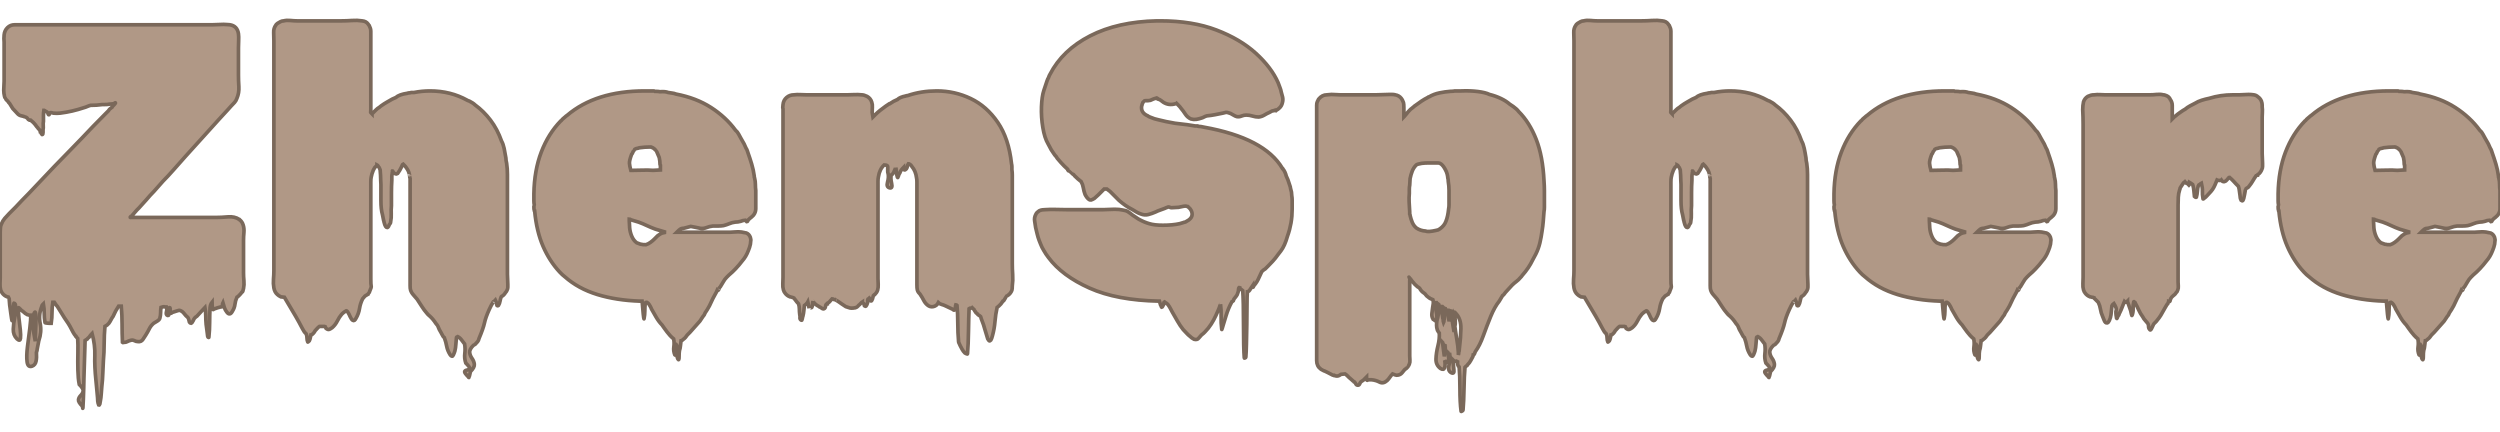 <svg width="2229" height="385" viewBox="0 0 642.26 100.473" xmlns="http://www.w3.org/2000/svg"><g id="svgGroup" stroke-linecap="round" fill-rule="evenodd" font-size="9pt" stroke="#7a685a" stroke-width="0.25mm" fill="#b09886" style="stroke:#7a685a;stroke-width:0.25mm;fill:#b09886"><path d="M 62.56 56.533 L 62.56 64.833 Q 62.56 65.833 62.66 66.883 Q 62.76 67.933 62.56 68.933 Q 62.46 69.133 62.46 69.283 Q 62.46 69.433 62.36 69.633 Q 62.26 69.633 62.26 69.683 L 62.26 69.733 L 62.06 69.933 Q 61.96 70.133 61.46 70.633 L 61.26 70.833 Q 61.06 71.033 60.86 71.133 Q 60.46 72.033 60.36 72.933 Q 60.26 73.833 59.76 74.633 Q 59.06 76.033 58.26 74.933 Q 57.86 74.433 57.66 73.833 Q 57.46 73.233 57.26 72.533 Q 57.16 72.733 57.16 73.033 Q 57.16 73.333 57.06 73.533 Q 57.06 73.633 56.66 73.633 Q 56.26 73.733 55.91 73.833 Q 55.56 73.933 55.06 74.133 Q 54.76 74.433 54.66 74.233 Q 54.56 73.733 54.51 73.283 Q 54.46 72.833 54.46 72.433 Q 54.06 72.933 53.96 73.833 Q 53.86 75.733 53.86 77.633 Q 53.86 79.533 53.66 81.433 Q 53.66 81.533 53.51 81.433 Q 53.36 81.333 53.36 81.233 L 53.16 79.633 Q 53.06 78.833 52.96 78.133 Q 52.86 77.033 52.86 75.933 Q 52.86 74.833 52.66 73.733 Q 52.26 74.133 51.66 74.833 Q 51.06 75.533 50.56 76.033 Q 50.46 76.133 50.26 76.233 L 49.96 76.533 Q 49.86 76.633 49.61 77.183 Q 49.36 77.733 49.06 77.833 Q 48.86 77.833 48.66 77.533 Q 48.56 77.233 48.51 76.933 Q 48.46 76.633 48.26 76.333 Q 47.76 75.933 47.31 75.333 Q 46.86 74.733 46.26 74.533 Q 46.06 74.433 45.51 74.633 Q 44.96 74.833 44.26 75.033 Q 43.96 75.333 43.86 75.233 Q 43.66 74.933 43.71 74.283 Q 43.76 73.633 43.46 73.833 Q 43.06 74.133 43.31 75.033 Q 43.56 75.933 43.06 75.833 Q 42.56 75.633 42.76 74.883 Q 42.96 74.133 42.76 73.633 L 42.46 73.633 Q 42.16 73.533 41.91 73.583 Q 41.66 73.633 41.36 73.733 Q 41.26 74.433 41.26 75.133 Q 41.26 75.833 41.06 76.533 Q 40.96 76.933 40.36 77.283 Q 39.76 77.633 39.46 77.833 Q 38.76 78.433 38.36 79.233 Q 37.96 80.033 37.46 80.833 Q 37.16 81.333 36.71 81.983 Q 36.26 82.633 35.46 82.533 Q 34.96 82.533 34.51 82.283 Q 34.06 82.033 33.46 82.233 Q 33.06 82.333 32.71 82.533 Q 32.36 82.733 31.86 82.733 Q 31.76 82.733 31.66 82.783 Q 31.56 82.833 31.46 82.733 Q 31.36 80.433 31.36 78.033 Q 31.36 75.633 31.16 73.433 L 30.46 73.433 Q 30.06 74.033 29.71 74.683 Q 29.36 75.333 29.06 76.033 Q 28.76 76.433 28.51 76.933 Q 28.26 77.433 27.96 77.833 Q 27.56 78.333 26.96 78.633 Q 26.76 80.833 26.76 83.033 Q 26.76 85.233 26.56 87.433 Q 26.46 89.033 26.41 90.683 Q 26.36 92.333 26.16 94.033 Q 26.06 95.033 26.01 95.983 Q 25.96 96.933 25.76 97.933 Q 25.76 98.133 25.66 98.533 Q 25.56 98.933 25.36 98.833 Q 25.16 98.333 25.11 97.833 Q 25.06 97.333 25.06 96.933 L 24.86 94.733 Q 24.76 93.633 24.66 92.633 Q 24.26 88.833 24.36 86.133 Q 24.46 83.433 23.66 80.433 Q 23.46 80.633 23.26 80.883 Q 23.06 81.133 22.86 81.433 Q 22.76 81.533 22.66 81.583 Q 22.56 81.633 22.46 81.833 L 21.86 82.233 Q 21.76 84.433 21.71 87.083 Q 21.66 89.733 21.56 92.033 Q 21.56 92.933 21.51 94.433 Q 21.46 95.933 21.41 97.383 Q 21.36 98.833 21.31 99.433 Q 21.26 100.033 21.16 99.133 Q 20.06 98.033 20.16 97.433 Q 20.26 96.833 20.76 96.333 Q 21.26 95.833 21.36 95.233 Q 21.46 94.633 20.36 93.533 Q 20.06 92.033 20.01 89.833 Q 19.96 87.633 20.01 85.433 Q 20.06 83.233 19.96 81.733 Q 19.66 81.433 19.56 81.233 Q 19.46 81.233 19.46 81.183 L 19.46 81.133 Q 19.06 80.633 18.81 80.183 Q 18.56 79.733 18.36 79.333 Q 17.96 78.533 17.51 77.833 Q 17.06 77.133 16.56 76.433 L 14.76 73.533 Q 14.56 73.333 14.36 73.033 L 13.96 72.433 L 13.56 72.433 Q 13.36 73.733 13.36 75.083 Q 13.36 76.433 13.16 77.833 L 12.76 77.833 Q 12.66 77.833 12.11 77.783 Q 11.56 77.733 11.56 77.633 Q 11.36 76.433 11.36 75.233 Q 11.36 74.033 11.16 72.833 L 10.91 73.083 Q 10.76 73.233 10.76 73.433 Q 9.86 75.633 10.31 77.833 Q 10.76 80.033 9.96 82.333 Q 9.86 82.833 9.76 83.383 Q 9.66 83.933 9.56 84.433 Q 9.56 84.733 9.36 85.333 Q 9.46 86.633 9.26 87.583 Q 9.06 88.533 8.26 88.833 Q 7.16 89.233 6.96 87.733 Q 6.76 86.233 7.06 83.833 Q 7.36 81.433 7.66 79.133 Q 7.96 76.833 7.86 75.733 L 7.46 75.733 Q 7.36 75.733 7.31 75.683 Q 7.26 75.633 7.06 75.633 Q 6.46 75.333 5.96 74.833 Q 5.36 74.433 5.16 74.133 Q 4.76 73.733 4.76 73.833 Q 4.66 74.833 4.86 76.433 Q 5.06 78.033 5.21 79.483 Q 5.36 80.933 5.26 81.733 Q 5.16 82.533 4.36 81.833 Q 3.36 80.833 3.41 79.333 Q 3.46 77.833 3.81 76.183 Q 4.16 74.533 3.96 73.033 Q 3.96 72.933 3.76 72.733 Q 3.56 72.533 3.56 72.733 Q 3.36 73.733 3.46 74.833 Q 3.56 75.933 3.16 77.033 Q 3.06 77.433 2.96 76.533 Q 2.86 75.633 2.76 75.133 Q 2.76 74.933 2.61 74.033 Q 2.46 73.133 2.41 72.183 Q 2.36 71.233 2.26 71.133 Q 2.16 71.133 2.11 71.083 Q 2.06 71.033 1.86 71.033 Q 1.06 70.733 0.56 70.033 Q 0.36 69.833 0.16 69.233 Q -0.04 68.433 0.01 67.583 Q 0.06 66.733 0.06 66.033 L 0.06 54.333 Q 0.06 53.833 0.11 53.283 Q 0.16 52.733 0.36 52.333 Q 0.66 51.533 1.21 50.883 Q 1.76 50.233 2.36 49.633 L 4.01 47.983 Q 4.86 47.133 5.66 46.233 Q 7.16 44.733 9.41 42.333 Q 11.66 39.933 13.96 37.533 Q 16.26 35.133 17.76 33.633 L 20.96 30.333 Q 22.46 28.733 23.91 27.233 Q 25.36 25.733 26.96 24.133 L 27.86 23.233 Q 27.96 23.033 28.06 22.933 L 28.26 22.733 L 28.76 22.333 Q 28.76 22.233 29.26 21.733 Q 29.16 21.833 29.36 21.633 Q 29.56 21.433 29.66 21.233 Q 29.76 21.033 29.16 21.433 Q 28.86 21.433 28.61 21.483 Q 28.36 21.533 28.06 21.533 Q 27.66 21.633 26.76 21.633 L 26.26 21.633 Q 25.56 21.733 24.81 21.783 Q 24.06 21.833 23.26 21.833 Q 22.86 21.933 22.41 22.133 Q 21.96 22.333 21.56 22.433 Q 20.06 22.933 18.56 23.283 Q 17.06 23.633 15.46 23.833 Q 14.56 23.933 13.66 23.833 Q 13.56 23.833 13.31 23.733 Q 13.06 23.633 12.86 23.733 Q 12.76 23.833 12.71 24.083 Q 12.66 24.333 12.46 24.233 Q 12.36 24.133 12.31 23.883 Q 12.26 23.633 12.06 23.533 L 11.66 23.333 L 11.56 23.233 L 11.36 23.133 L 11.26 23.133 Q 11.16 23.833 11.16 24.533 L 11.16 25.933 Q 11.06 26.433 11.11 27.033 Q 11.16 27.633 11.06 28.133 L 11.06 28.783 Q 11.06 29.333 10.86 29.333 Q 10.86 29.433 10.76 29.283 L 10.66 29.133 Q 10.56 29.033 10.56 28.933 Q 10.56 28.833 10.46 28.733 L 10.46 28.683 Q 10.46 28.633 10.36 28.633 Q 10.26 28.133 9.86 27.833 Q 9.76 27.633 9.46 27.333 Q 9.26 27.033 9.01 26.733 Q 8.76 26.433 8.56 26.233 L 7.86 25.633 L 7.56 25.633 Q 7.16 25.433 7.11 25.283 Q 7.06 25.133 6.76 24.933 Q 6.66 24.933 6.61 24.883 Q 6.56 24.833 6.46 24.833 Q 6.06 24.633 5.51 24.533 Q 4.96 24.433 4.56 24.033 Q 4.26 23.733 3.96 23.383 Q 3.66 23.033 3.26 22.633 Q 3.06 22.333 2.86 21.983 Q 2.66 21.633 2.46 21.333 L 2.26 21.133 Q 2.16 20.933 2.06 20.833 L 1.86 20.633 L 1.56 20.333 Q 1.46 20.233 1.46 20.183 Q 1.46 20.133 1.36 20.033 Q 1.36 19.933 1.26 19.833 Q 1.26 19.733 1.21 19.683 Q 1.16 19.633 1.16 19.533 Q 1.06 19.133 1.01 18.733 Q 0.96 18.333 0.96 17.933 Q 0.96 17.333 1.01 16.733 Q 1.06 16.133 1.06 15.633 L 1.06 5.633 Q 0.96 4.633 1.06 3.733 Q 1.16 2.633 1.91 1.883 Q 2.66 1.133 3.76 1.133 L 54.56 1.133 Q 55.26 1.133 56.01 1.083 Q 56.76 1.033 57.46 1.033 Q 57.86 1.033 58.41 1.083 Q 58.96 1.133 59.06 1.133 Q 60.96 1.433 61.26 3.433 Q 61.36 4.233 61.31 5.183 Q 61.26 6.133 61.26 7.033 L 61.26 14.133 Q 61.26 15.433 61.36 17.033 Q 61.46 18.633 60.86 20.033 Q 60.66 20.633 60.26 21.083 Q 59.86 21.533 59.36 22.033 L 58.46 23.033 L 56.16 25.533 Q 55.96 25.733 55.71 26.033 Q 55.46 26.333 55.26 26.533 L 47.66 34.933 Q 46.06 36.733 44.56 38.433 Q 43.06 40.133 41.86 41.333 L 39.56 43.933 Q 39.06 44.433 38.56 44.983 Q 38.06 45.533 37.56 46.133 L 35.66 48.233 L 35.16 48.733 L 33.76 50.333 Q 33.56 50.333 33.46 50.533 Q 33.36 50.733 33.86 50.633 L 55.46 50.633 Q 56.86 50.633 58.56 50.483 Q 60.26 50.333 61.46 51.133 L 61.51 51.133 Q 61.56 51.133 61.56 51.233 Q 61.86 51.433 62.06 51.733 Q 62.26 51.933 62.46 52.533 Q 62.76 53.433 62.66 54.533 Q 62.56 55.633 62.56 56.533 Z M 329.06 59.233 L 328.36 60.133 Q 327.66 61.133 326.96 61.883 Q 326.26 62.633 325.76 63.133 L 325.06 63.833 Q 324.86 63.933 324.61 64.133 Q 324.36 64.333 324.16 64.533 Q 323.96 64.933 323.81 65.283 Q 323.66 65.633 323.46 66.033 Q 322.96 67.233 322.16 68.133 Q 322.06 68.233 322.01 68.433 Q 321.96 68.633 321.86 68.533 Q 321.76 68.433 321.76 68.233 L 321.16 69.133 Q 321.06 69.333 320.86 69.533 L 320.81 69.583 Q 320.76 69.633 320.66 69.633 Q 320.56 69.633 320.56 69.683 Q 320.56 69.733 320.46 69.733 Q 320.36 70.833 320.36 73.133 Q 320.36 75.433 320.31 78.133 Q 320.26 80.833 320.21 83.133 Q 320.16 85.433 320.06 86.533 Q 320.06 86.633 319.86 86.733 Q 319.66 86.833 319.66 86.733 Q 319.56 85.633 319.51 83.233 Q 319.46 80.833 319.46 78.083 Q 319.46 75.333 319.41 72.983 Q 319.36 70.633 319.26 69.433 Q 319.06 69.233 318.86 69.133 L 318.66 68.933 L 318.61 68.883 Q 318.56 68.833 318.56 68.733 Q 318.46 68.733 318.46 68.683 Q 318.46 68.633 318.36 68.633 L 318.26 68.733 Q 318.16 69.033 318.16 69.333 Q 318.16 69.633 317.96 70.133 Q 317.86 70.533 317.61 70.833 Q 317.36 71.133 317.06 71.533 Q 317.06 71.633 316.86 72.033 Q 316.66 72.233 316.56 72.233 Q 316.46 72.233 316.46 72.283 L 316.46 72.333 Q 315.56 73.933 314.96 75.933 L 314.26 78.233 Q 314.16 78.533 314.01 79.083 Q 313.86 79.633 313.86 79.333 Q 313.66 77.733 313.71 76.133 Q 313.76 74.533 313.56 72.933 Q 313.56 73.033 313.51 73.033 Q 313.46 73.033 313.46 73.133 Q 313.26 73.833 312.96 74.483 Q 312.66 75.133 312.36 75.833 Q 311.86 76.933 311.16 78.033 Q 310.46 79.133 309.56 80.033 L 309.21 80.383 Q 308.96 80.633 308.66 80.833 Q 308.26 81.233 307.91 81.683 Q 307.56 82.133 306.76 81.933 Q 306.16 81.633 305.66 81.133 Q 305.26 80.833 304.81 80.333 Q 304.36 79.833 303.96 79.433 Q 303.16 78.433 302.51 77.283 Q 301.86 76.133 301.16 74.933 Q 300.96 74.533 300.66 73.983 Q 300.36 73.433 300.06 73.033 L 299.76 72.733 Q 299.76 72.633 299.56 72.633 L 299.16 72.333 Q 298.96 72.433 298.96 72.783 Q 298.96 73.133 298.76 73.333 Q 298.56 73.733 298.46 73.733 Q 298.36 73.633 298.31 73.433 Q 298.26 73.233 298.16 73.133 L 297.86 72.133 L 297.76 72.133 Q 286.96 71.933 279.91 68.783 Q 272.86 65.633 269.36 60.933 Q 268.66 60.033 268.16 59.133 Q 267.66 58.333 267.36 57.533 L 266.96 56.533 Q 266.66 55.733 266.46 54.883 Q 266.26 54.033 266.06 53.233 Q 265.96 52.433 265.81 51.583 Q 265.66 50.733 266.06 49.933 Q 266.06 49.833 266.11 49.783 L 266.16 49.733 Q 266.36 49.333 266.96 48.933 Q 267.36 48.733 267.76 48.683 Q 268.16 48.633 268.46 48.633 Q 269.86 48.533 271.26 48.583 Q 272.66 48.633 273.96 48.633 L 283.46 48.633 Q 283.96 48.633 284.81 48.583 Q 285.66 48.533 286.36 48.533 Q 286.96 48.533 287.51 48.583 Q 288.06 48.633 288.46 48.733 Q 289.26 48.833 289.81 49.183 Q 290.36 49.533 290.96 50.033 L 292.46 51.033 Q 293.16 51.433 293.86 51.733 Q 294.56 52.033 295.26 52.233 Q 296.56 52.633 298.76 52.633 Q 299.96 52.633 301.06 52.533 Q 302.16 52.433 303.06 52.233 L 304.06 51.933 Q 304.26 51.833 304.41 51.833 Q 304.56 51.833 304.66 51.733 Q 306.26 50.933 306.26 49.833 L 306.26 49.733 Q 306.26 49.133 305.76 48.433 L 305.16 47.833 L 305.06 47.833 Q 304.66 47.633 303.96 47.783 Q 303.26 47.933 302.76 48.033 Q 302.36 48.033 301.91 48.083 Q 301.46 48.133 300.96 48.133 Q 300.76 48.133 300.56 48.033 Q 300.36 47.933 300.16 47.933 Q 299.86 48.033 299.61 48.133 Q 299.36 48.233 299.16 48.333 Q 298.66 48.533 298.06 48.733 Q 297.46 48.933 296.86 49.233 Q 295.96 49.633 295.01 49.883 Q 294.06 50.133 293.06 49.733 Q 292.46 49.533 291.96 49.233 L 290.96 48.633 Q 289.96 48.133 289.11 47.533 Q 288.26 46.933 287.46 46.233 L 285.16 43.933 L 284.36 43.333 L 283.66 43.333 L 283.41 43.583 L 283.06 43.933 L 282.16 44.833 Q 281.66 45.333 281.16 45.733 Q 280.96 45.833 280.61 46.033 Q 280.26 46.233 279.96 46.133 Q 279.56 45.933 279.26 45.533 Q 278.96 45.133 278.76 44.733 Q 278.46 43.933 278.31 43.033 Q 278.16 42.133 277.76 41.433 Q 277.36 41.133 276.91 40.733 Q 276.46 40.333 276.06 39.933 Q 275.96 39.833 275.91 39.733 Q 275.86 39.633 275.66 39.533 Q 274.96 38.833 274.91 38.833 Q 274.86 38.833 274.46 38.633 Q 274.26 38.433 274.26 38.233 Q 273.36 37.433 272.56 36.533 Q 272.26 36.133 271.91 35.783 Q 271.56 35.433 271.36 35.033 Q 270.96 34.633 270.66 34.133 Q 270.36 33.633 270.06 33.233 Q 269.86 32.833 269.66 32.483 Q 269.46 32.133 269.26 31.733 Q 268.36 30.233 267.91 27.533 Q 267.46 24.833 267.56 22.183 Q 267.66 19.533 268.16 18.033 L 268.56 16.833 L 268.96 15.633 Q 269.16 15.033 269.36 14.733 Q 269.56 14.133 269.76 13.833 Q 272.96 7.633 280.06 3.983 Q 287.16 0.333 297.26 0.133 L 298.06 0.133 Q 306.36 0.133 312.51 2.483 Q 318.66 4.833 322.66 8.483 Q 326.66 12.133 328.36 16.033 Q 328.56 16.633 328.81 17.233 Q 329.06 17.833 329.16 18.433 Q 329.36 19.033 329.51 19.733 Q 329.66 20.433 329.46 21.133 Q 329.26 22.033 328.66 22.533 Q 328.26 22.933 327.96 23.033 L 327.76 23.233 Q 327.66 23.233 327.56 23.133 Q 327.46 23.233 327.36 23.183 Q 327.26 23.133 327.06 23.233 Q 326.86 23.233 326.61 23.383 Q 326.36 23.533 326.16 23.633 Q 325.46 23.933 324.81 24.333 Q 324.16 24.733 323.36 24.833 Q 322.56 24.833 321.76 24.583 Q 320.96 24.333 320.16 24.333 Q 319.56 24.333 318.96 24.583 Q 318.36 24.833 317.76 24.733 Q 317.36 24.633 316.96 24.383 Q 316.56 24.134 316.161 23.934 L 315.56 23.733 Q 315.26 23.633 314.96 23.633 L 314.16 23.833 L 312.16 24.233 Q 311.16 24.433 310.06 24.533 Q 309.66 24.633 309.31 24.833 Q 308.96 25.033 308.56 25.133 Q 307.96 25.333 307.31 25.433 Q 306.66 25.533 305.96 25.333 Q 305.06 24.933 304.51 24.083 Q 303.96 23.233 303.36 22.533 Q 303.16 22.233 302.86 21.933 L 302.26 21.333 Q 302.16 21.433 301.96 21.433 Q 300.26 21.933 298.86 21.033 Q 298.56 20.833 298.26 20.583 Q 297.96 20.333 297.56 20.233 Q 297.56 20.133 297.16 19.933 Q 296.76 20.033 296.36 20.183 Q 295.96 20.333 295.56 20.533 Q 295.46 20.533 295.31 20.583 Q 295.16 20.633 294.96 20.633 L 294.36 20.633 Q 293.96 20.633 293.91 20.733 Q 293.86 20.833 293.66 21.033 Q 293.66 21.133 293.61 21.133 Q 293.56 21.133 293.56 21.233 Q 293.36 21.633 293.36 21.833 Q 293.26 22.033 293.26 22.433 Q 293.26 23.833 294.86 24.533 Q 295.06 24.733 295.66 24.933 Q 296.56 25.333 297.56 25.533 Q 299.46 26.033 301.86 26.433 L 304.36 26.733 Q 304.56 26.733 304.81 26.783 Q 305.06 26.833 305.16 26.833 L 307.06 27.133 L 307.66 27.133 Q 307.76 27.233 307.86 27.233 Q 308.16 27.233 308.51 27.283 Q 308.86 27.333 309.26 27.433 Q 324.86 30.233 329.46 38.033 Q 329.56 38.033 329.56 38.083 L 329.56 38.133 Q 330.16 38.833 330.46 40.033 Q 330.56 40.233 330.66 40.483 Q 330.76 40.733 330.86 40.933 L 331.46 42.733 Q 331.46 42.833 331.51 42.983 Q 331.56 43.133 331.56 43.233 Q 331.86 44.133 331.86 45.033 Q 331.96 45.633 331.96 46.183 L 331.96 47.233 L 331.96 48.533 Q 331.96 52.133 330.76 55.433 Q 330.06 57.933 329.06 59.233 Z M 130.36 42.433 L 130.36 65.233 Q 130.36 65.833 130.41 66.483 Q 130.46 67.133 130.46 67.833 L 130.46 68.583 Q 130.46 68.933 130.26 69.333 Q 130.26 69.433 130.21 69.483 L 130.16 69.533 Q 130.06 69.733 129.86 69.933 Q 129.46 70.633 128.86 70.933 L 128.76 71.033 Q 128.56 71.533 128.46 72.133 Q 128.36 72.733 128.06 73.233 Q 127.86 73.433 127.66 73.233 Q 127.56 72.933 127.51 72.583 Q 127.46 72.233 127.26 71.833 Q 127.16 71.933 127.06 72.083 Q 126.96 72.233 126.86 72.233 Q 126.76 72.233 126.66 72.383 Q 126.56 72.533 126.66 72.433 Q 126.16 73.233 125.66 74.333 Q 124.76 76.333 124.46 77.733 Q 124.16 79.133 123.06 81.733 Q 122.96 82.233 122.71 82.533 Q 122.46 82.833 122.06 83.233 L 122.01 83.283 Q 121.96 83.333 121.86 83.333 L 121.81 83.383 Q 121.76 83.433 121.66 83.433 Q 120.56 84.533 120.66 85.333 Q 120.76 86.133 121.26 86.833 Q 121.76 87.533 121.86 88.333 Q 121.96 89.133 120.86 90.233 Q 120.76 90.633 120.61 91.333 Q 120.46 92.033 120.36 91.633 Q 119.26 90.533 119.36 90.233 Q 119.46 89.933 120.01 89.833 Q 120.56 89.733 120.66 89.433 Q 120.76 89.133 119.66 88.033 Q 119.26 86.833 119.41 85.583 Q 119.56 84.333 119.36 83.133 Q 118.96 82.633 118.56 82.083 Q 118.16 81.533 117.56 81.233 Q 117.26 81.333 117.26 81.533 Q 117.16 82.333 117.11 83.233 Q 117.06 84.133 116.86 84.933 Q 116.76 85.333 116.46 85.983 Q 116.16 86.633 115.66 85.933 Q 114.96 84.833 114.76 83.733 Q 114.56 82.633 114.16 81.533 Q 113.86 81.333 113.66 80.883 Q 113.46 80.433 113.26 80.133 L 112.86 79.433 Q 112.46 78.433 112.36 78.333 Q 112.26 78.233 111.96 77.833 Q 111.26 76.733 110.36 75.933 Q 109.96 75.633 109.66 75.233 Q 108.96 74.433 108.36 73.483 Q 107.76 72.533 107.16 71.633 Q 106.76 71.133 106.21 70.533 Q 105.66 69.933 105.46 69.233 Q 105.36 68.933 105.36 68.133 L 105.36 40.633 Q 105.26 40.433 105.26 40.033 Q 105.26 40.133 105.21 39.783 Q 105.16 39.433 105.16 39.533 Q 105.06 39.033 104.86 38.633 Q 104.66 38.233 104.36 37.833 Q 104.26 37.633 103.86 37.233 L 103.56 36.933 Q 103.36 37.033 103.16 37.633 Q 102.96 38.033 102.71 38.483 Q 102.46 38.933 102.16 39.333 Q 101.86 39.533 101.66 39.433 Q 101.46 39.333 101.16 39.233 Q 100.76 38.433 100.81 38.733 Q 100.86 39.033 100.76 39.133 L 100.76 39.333 Q 100.66 39.733 100.66 40.133 L 100.66 41.033 Q 100.56 42.633 100.56 44.283 L 100.56 47.633 Q 100.46 48.633 100.51 49.683 Q 100.56 50.733 100.36 51.733 Q 100.36 52.133 100.06 52.433 Q 99.96 52.533 99.91 52.733 Q 99.86 52.933 99.66 53.133 L 99.61 53.183 Q 99.56 53.233 99.46 53.233 Q 99.26 53.233 99.06 52.933 Q 98.86 52.633 98.66 51.833 Q 98.66 51.633 98.56 51.433 L 98.26 49.933 Q 97.86 48.533 97.86 46.333 L 97.86 42.133 Q 97.86 41.933 97.81 41.183 Q 97.76 40.433 97.76 39.733 Q 97.76 39.433 97.71 39.083 Q 97.66 38.733 97.66 38.433 Q 97.56 38.233 97.51 38.033 Q 97.46 37.833 97.26 37.633 Q 97.16 37.533 97.11 37.383 Q 97.06 37.233 96.86 37.133 Q 96.86 37.233 96.76 37.383 Q 96.66 37.533 96.66 37.433 L 96.26 37.833 Q 95.86 38.433 95.56 39.433 Q 95.46 39.833 95.36 40.283 Q 95.26 40.733 95.26 41.533 L 95.26 66.433 Q 95.26 67.933 95.36 68.233 Q 95.46 68.533 94.96 69.633 Q 94.96 69.833 94.76 70.033 Q 94.56 70.233 94.56 70.333 Q 94.36 70.433 94.16 70.583 Q 93.96 70.733 93.76 70.833 Q 93.56 71.033 93.46 71.183 Q 93.36 71.333 93.16 71.533 Q 92.56 72.733 92.36 74.033 Q 92.16 75.333 91.46 76.533 Q 91.06 77.333 90.66 77.083 Q 90.26 76.833 89.96 76.133 Q 89.66 75.433 89.46 75.133 Q 89.26 74.733 89.06 74.633 Q 88.96 74.533 88.76 74.733 Q 88.56 74.833 88.36 74.983 Q 88.16 75.133 87.96 75.333 L 87.76 75.533 Q 87.16 76.233 86.66 77.233 Q 86.16 78.233 85.36 78.933 Q 84.96 79.233 84.61 79.383 Q 84.26 79.533 83.76 79.133 L 83.56 78.733 Q 83.46 78.733 83.46 78.683 Q 83.46 78.633 83.36 78.633 L 82.06 78.633 Q 81.76 78.833 81.51 79.133 Q 81.26 79.433 80.96 79.733 Q 80.76 80.133 80.56 80.333 L 80.26 80.633 Q 80.06 80.833 79.86 80.833 Q 79.76 81.233 79.71 81.583 Q 79.66 81.933 79.46 82.333 Q 79.06 82.733 79.06 82.633 Q 78.86 82.133 78.86 81.583 Q 78.86 81.033 78.66 80.533 L 78.36 80.233 Q 78.16 80.033 78.01 79.733 Q 77.86 79.433 77.66 79.133 Q 77.26 78.333 76.81 77.533 Q 76.36 76.733 75.96 76.033 Q 74.56 73.733 73.06 71.133 L 72.16 71.033 Q 71.56 70.733 71.26 70.433 Q 70.56 69.833 70.36 68.733 Q 70.16 67.633 70.26 66.483 Q 70.36 65.333 70.36 64.333 L 70.36 5.233 Q 70.36 4.233 70.31 3.133 Q 70.26 2.033 70.86 1.233 Q 70.96 1.033 71.11 0.933 Q 71.26 0.833 71.36 0.733 Q 71.66 0.533 72.06 0.333 Q 72.46 0.133 72.86 0.133 Q 73.66 -0.067 74.61 0.033 Q 75.56 0.133 76.26 0.133 L 87.76 0.133 Q 89.06 0.133 90.41 0.033 Q 91.76 -0.067 93.06 0.133 Q 94.06 0.233 94.56 0.933 Q 94.66 1.133 94.86 1.333 Q 95.06 1.733 95.16 2.083 Q 95.26 2.433 95.26 2.833 L 95.26 22.733 Q 95.26 23.433 95.21 23.533 Q 95.16 23.633 95.56 24.033 L 95.56 23.933 Q 95.66 23.933 95.66 23.883 Q 95.66 23.833 95.76 23.833 L 96.16 23.433 L 96.56 23.033 Q 96.76 22.833 97.01 22.633 Q 97.26 22.433 97.46 22.333 Q 97.66 22.133 97.76 22.083 Q 97.86 22.033 97.96 21.933 Q 98.66 21.433 99.36 21.033 L 100.76 20.233 Q 100.96 20.133 101.21 20.033 Q 101.46 19.933 101.66 19.833 Q 102.56 19.033 104.66 18.733 Q 104.86 18.633 105.11 18.633 Q 105.36 18.633 105.66 18.533 L 106.36 18.533 Q 107.36 18.333 108.41 18.233 Q 109.46 18.133 110.46 18.133 Q 115.76 18.133 120.06 20.533 Q 120.16 20.533 120.56 20.733 Q 121.56 21.233 122.06 21.733 Q 124.26 23.333 126.01 25.633 Q 127.76 27.933 128.86 31.033 Q 129.26 31.733 129.51 32.883 Q 129.76 34.033 129.96 35.333 Q 129.96 35.633 130.01 35.983 Q 130.06 36.333 130.16 36.733 Q 130.36 38.133 130.36 39.583 L 130.36 42.433 Z M 464.36 42.433 L 464.36 65.233 Q 464.36 65.833 464.41 66.483 Q 464.46 67.133 464.46 67.833 L 464.46 68.583 Q 464.46 68.933 464.26 69.333 Q 464.26 69.433 464.21 69.483 L 464.16 69.533 Q 464.06 69.733 463.86 69.933 Q 463.46 70.633 462.86 70.933 L 462.76 71.033 Q 462.56 71.533 462.46 72.133 Q 462.36 72.733 462.06 73.233 Q 461.86 73.433 461.66 73.233 Q 461.56 72.933 461.51 72.583 Q 461.46 72.233 461.26 71.833 Q 461.16 71.933 461.06 72.083 Q 460.96 72.233 460.86 72.233 Q 460.76 72.233 460.66 72.383 Q 460.56 72.533 460.66 72.433 Q 460.16 73.233 459.66 74.333 Q 458.76 76.333 458.46 77.733 Q 458.16 79.133 457.06 81.733 Q 456.96 82.233 456.71 82.533 Q 456.46 82.833 456.06 83.233 L 456.01 83.283 Q 455.96 83.333 455.86 83.333 L 455.81 83.383 Q 455.76 83.433 455.66 83.433 Q 454.56 84.533 454.66 85.333 Q 454.76 86.133 455.26 86.833 Q 455.76 87.533 455.86 88.333 Q 455.96 89.133 454.86 90.233 Q 454.76 90.633 454.61 91.333 Q 454.46 92.033 454.36 91.633 Q 453.26 90.533 453.36 90.233 Q 453.46 89.933 454.01 89.833 Q 454.56 89.733 454.66 89.433 Q 454.76 89.133 453.66 88.033 Q 453.26 86.833 453.41 85.583 Q 453.56 84.333 453.36 83.133 Q 452.96 82.633 452.56 82.083 Q 452.16 81.533 451.56 81.233 Q 451.26 81.333 451.26 81.533 Q 451.16 82.333 451.11 83.233 Q 451.06 84.133 450.86 84.933 Q 450.76 85.333 450.46 85.983 Q 450.16 86.633 449.66 85.933 Q 448.96 84.833 448.76 83.733 Q 448.56 82.633 448.16 81.533 Q 447.86 81.333 447.66 80.883 Q 447.46 80.433 447.26 80.133 L 446.86 79.433 Q 446.46 78.433 446.36 78.333 Q 446.26 78.233 445.96 77.833 Q 445.26 76.733 444.36 75.933 Q 443.96 75.633 443.66 75.233 Q 442.96 74.433 442.36 73.483 Q 441.76 72.533 441.16 71.633 Q 440.76 71.133 440.21 70.533 Q 439.66 69.933 439.46 69.233 Q 439.36 68.933 439.36 68.133 L 439.36 40.633 Q 439.26 40.433 439.26 40.033 Q 439.26 40.133 439.21 39.783 Q 439.16 39.433 439.16 39.533 Q 439.06 39.033 438.86 38.633 Q 438.66 38.233 438.36 37.833 Q 438.26 37.633 437.86 37.233 L 437.56 36.933 Q 437.36 37.033 437.16 37.633 Q 436.96 38.033 436.71 38.483 Q 436.46 38.933 436.16 39.333 Q 435.86 39.533 435.66 39.433 Q 435.46 39.333 435.16 39.233 Q 434.76 38.433 434.81 38.733 Q 434.86 39.033 434.76 39.133 L 434.76 39.333 Q 434.66 39.733 434.66 40.133 L 434.66 41.033 Q 434.56 42.633 434.56 44.283 L 434.56 47.633 Q 434.46 48.633 434.51 49.683 Q 434.56 50.733 434.36 51.733 Q 434.36 52.133 434.06 52.433 Q 433.96 52.533 433.91 52.733 Q 433.86 52.933 433.66 53.133 L 433.61 53.183 Q 433.56 53.233 433.46 53.233 Q 433.26 53.233 433.06 52.933 Q 432.86 52.633 432.66 51.833 Q 432.66 51.633 432.56 51.433 L 432.26 49.933 Q 431.86 48.533 431.86 46.333 L 431.86 42.133 Q 431.86 41.933 431.81 41.183 Q 431.76 40.433 431.76 39.733 Q 431.76 39.433 431.71 39.083 Q 431.66 38.733 431.66 38.433 Q 431.56 38.233 431.51 38.033 Q 431.46 37.833 431.26 37.633 Q 431.16 37.533 431.11 37.383 Q 431.06 37.233 430.86 37.133 Q 430.86 37.233 430.76 37.383 Q 430.66 37.533 430.66 37.433 L 430.26 37.833 Q 429.86 38.433 429.56 39.433 Q 429.46 39.833 429.36 40.283 Q 429.26 40.733 429.26 41.533 L 429.26 66.433 Q 429.26 67.933 429.36 68.233 Q 429.46 68.533 428.96 69.633 Q 428.96 69.833 428.76 70.033 Q 428.56 70.233 428.56 70.333 Q 428.36 70.433 428.16 70.583 Q 427.96 70.733 427.76 70.833 Q 427.56 71.033 427.46 71.183 Q 427.36 71.333 427.16 71.533 Q 426.56 72.733 426.36 74.033 Q 426.16 75.333 425.46 76.533 Q 425.06 77.333 424.66 77.083 Q 424.26 76.833 423.96 76.133 Q 423.66 75.433 423.46 75.133 Q 423.26 74.733 423.06 74.633 Q 422.96 74.533 422.76 74.733 Q 422.56 74.833 422.36 74.983 Q 422.16 75.133 421.96 75.333 L 421.76 75.533 Q 421.16 76.233 420.66 77.233 Q 420.16 78.233 419.36 78.933 Q 418.96 79.233 418.61 79.383 Q 418.26 79.533 417.76 79.133 L 417.56 78.733 Q 417.46 78.733 417.46 78.683 Q 417.46 78.633 417.36 78.633 L 416.06 78.633 Q 415.76 78.833 415.51 79.133 Q 415.26 79.433 414.96 79.733 Q 414.76 80.133 414.56 80.333 L 414.26 80.633 Q 414.06 80.833 413.86 80.833 Q 413.76 81.233 413.71 81.583 Q 413.66 81.933 413.46 82.333 Q 413.06 82.733 413.06 82.633 Q 412.86 82.133 412.86 81.583 Q 412.86 81.033 412.66 80.533 L 412.36 80.233 Q 412.16 80.033 412.01 79.733 Q 411.86 79.433 411.66 79.133 Q 411.26 78.333 410.81 77.533 Q 410.36 76.733 409.96 76.033 Q 408.56 73.733 407.06 71.133 L 406.16 71.033 Q 405.56 70.733 405.26 70.433 Q 404.56 69.833 404.36 68.733 Q 404.16 67.633 404.26 66.483 Q 404.36 65.333 404.36 64.333 L 404.36 5.233 Q 404.36 4.233 404.31 3.133 Q 404.26 2.033 404.86 1.233 Q 404.96 1.033 405.11 0.933 Q 405.26 0.833 405.36 0.733 Q 405.66 0.533 406.06 0.333 Q 406.46 0.133 406.86 0.133 Q 407.66 -0.067 408.61 0.033 Q 409.56 0.133 410.26 0.133 L 421.76 0.133 Q 423.06 0.133 424.41 0.033 Q 425.76 -0.067 427.06 0.133 Q 428.06 0.233 428.56 0.933 Q 428.66 1.133 428.86 1.333 Q 429.06 1.733 429.16 2.083 Q 429.26 2.433 429.26 2.833 L 429.26 22.733 Q 429.26 23.433 429.21 23.533 Q 429.16 23.633 429.56 24.033 L 429.56 23.933 Q 429.66 23.933 429.66 23.883 Q 429.66 23.833 429.76 23.833 L 430.16 23.433 L 430.56 23.033 Q 430.76 22.833 431.01 22.633 Q 431.26 22.433 431.46 22.333 Q 431.66 22.133 431.76 22.083 Q 431.86 22.033 431.96 21.933 Q 432.66 21.433 433.36 21.033 L 434.76 20.233 Q 434.96 20.133 435.21 20.033 Q 435.46 19.933 435.66 19.833 Q 436.56 19.033 438.66 18.733 Q 438.86 18.633 439.11 18.633 Q 439.36 18.633 439.66 18.533 L 440.36 18.533 Q 441.36 18.333 442.41 18.233 Q 443.46 18.133 444.46 18.133 Q 449.76 18.133 454.06 20.533 Q 454.16 20.533 454.56 20.733 Q 455.56 21.233 456.06 21.733 Q 458.26 23.333 460.01 25.633 Q 461.76 27.933 462.86 31.033 Q 463.26 31.733 463.51 32.883 Q 463.76 34.033 463.96 35.333 Q 463.96 35.633 464.01 35.983 Q 464.06 36.333 464.16 36.733 Q 464.36 38.133 464.36 39.583 L 464.36 42.433 Z M 260.06 41.133 L 260.06 62.433 Q 260.06 63.833 260.16 65.333 Q 260.26 66.833 260.06 68.233 Q 260.06 69.033 259.96 69.333 Q 259.66 70.133 258.96 70.633 L 258.91 70.683 Q 258.86 70.733 258.76 70.733 L 258.71 70.783 Q 258.66 70.833 258.56 70.833 Q 258.46 70.933 258.16 71.533 Q 257.86 72.133 257.66 72.133 Q 257.16 72.933 256.56 73.433 Q 256.46 73.533 256.36 73.583 Q 256.26 73.633 256.16 73.733 Q 255.76 75.533 255.61 77.383 Q 255.46 79.233 254.96 81.033 Q 254.76 81.833 254.56 82.133 Q 254.26 82.433 254.16 82.333 Q 254.06 82.333 253.76 81.833 Q 253.66 81.433 253.41 80.683 Q 253.16 79.933 253.06 79.533 Q 252.86 78.833 252.66 78.183 Q 252.46 77.533 252.16 76.833 Q 252.06 76.633 252.01 76.333 Q 251.96 76.033 251.76 75.933 L 251.56 75.833 Q 251.36 75.733 251.26 75.633 Q 251.16 75.433 251.01 75.333 Q 250.86 75.233 250.76 75.133 Q 250.26 74.433 250.36 74.483 L 250.46 74.533 L 249.76 73.833 Q 249.66 73.933 249.36 73.933 Q 249.06 73.933 248.96 74.033 Q 248.86 76.233 248.81 79.783 Q 248.76 83.333 248.56 85.633 Q 248.56 85.833 248.21 85.633 L 247.86 85.433 Q 247.46 85.033 247.16 84.483 Q 246.86 83.933 246.66 83.533 Q 246.56 83.233 246.41 82.983 Q 246.26 82.733 246.26 82.533 Q 246.06 80.233 246.06 77.833 Q 246.06 75.433 245.86 73.233 Q 245.66 73.033 245.56 73.033 Q 245.46 73.333 245.46 73.683 Q 245.46 74.033 245.26 74.333 Q 245.16 74.633 244.76 74.233 Q 244.26 74.033 243.81 73.783 Q 243.36 73.533 242.86 73.333 Q 242.46 73.133 241.91 72.983 Q 241.36 72.833 241.06 72.533 Q 240.66 73.333 239.81 73.533 Q 238.96 73.733 238.26 73.133 Q 237.66 72.633 237.31 71.933 Q 236.96 71.233 236.36 70.333 Q 236.16 70.133 235.96 69.883 Q 235.76 69.633 235.66 69.233 Q 235.56 68.833 235.56 67.933 L 235.56 41.533 Q 235.56 40.833 235.46 40.433 Q 235.26 38.733 234.26 37.533 Q 234.16 37.333 234.01 37.183 Q 233.86 37.033 233.66 36.933 Q 233.56 36.833 233.36 36.833 Q 233.16 37.133 233.11 37.483 Q 233.06 37.833 232.86 38.133 Q 232.36 38.633 232.26 38.333 Q 232.06 37.933 232.06 37.833 Q 231.76 38.133 231.36 38.733 Q 231.16 39.333 230.96 39.533 Q 230.86 39.733 230.76 40.133 Q 230.66 40.533 230.56 40.333 Q 230.36 39.733 230.31 39.133 Q 230.26 38.533 230.16 37.833 Q 230.16 38.033 230.06 38.033 Q 230.06 38.233 229.96 38.233 Q 229.86 38.533 229.61 39.033 Q 229.36 39.533 228.96 39.733 Q 228.76 40.533 229.06 41.883 Q 229.36 43.233 228.56 43.033 Q 227.66 42.833 228.01 41.583 Q 228.36 40.333 228.16 39.333 Q 228.06 39.233 228.06 38.833 L 228.06 38.333 L 228.06 37.683 Q 228.06 37.333 227.76 37.233 L 227.51 37.183 Q 227.26 37.133 227.16 37.133 Q 225.96 38.233 225.66 40.233 Q 225.56 40.733 225.56 41.283 L 225.56 42.333 L 225.56 66.333 Q 225.56 67.033 225.61 67.833 Q 225.66 68.633 225.46 69.333 Q 225.36 69.633 225.16 69.933 Q 224.96 70.233 224.76 70.433 Q 224.66 70.433 224.66 70.483 Q 224.66 70.533 224.56 70.533 L 224.36 70.733 Q 224.26 71.033 224.21 71.333 Q 224.16 71.633 223.96 71.933 Q 223.96 72.033 223.86 72.083 Q 223.76 72.133 223.66 72.033 Q 223.56 71.933 223.51 71.683 Q 223.46 71.433 223.36 71.333 Q 223.16 71.533 222.96 71.633 Q 222.86 71.833 222.91 72.133 Q 222.96 72.433 222.86 72.633 Q 222.66 73.233 222.46 73.433 Q 222.36 73.533 222.06 73.333 Q 221.86 72.833 222.06 72.983 Q 222.26 73.133 221.66 72.533 Q 221.56 72.433 221.56 72.333 Q 221.26 72.533 221.06 72.783 Q 220.86 73.033 220.56 73.233 Q 220.46 73.333 220.36 73.483 Q 220.26 73.633 219.76 73.833 L 219.66 73.833 Q 219.36 73.933 218.76 73.933 Q 218.36 73.933 218.01 73.783 Q 217.66 73.633 217.26 73.533 Q 216.76 73.233 216.21 72.833 Q 215.66 72.433 215.36 72.233 Q 214.66 71.833 214.76 71.833 L 214.56 71.733 Q 214.36 71.833 214.16 71.683 Q 213.96 71.533 213.76 71.533 Q 213.66 71.633 213.51 71.833 Q 213.36 72.033 213.16 72.233 L 212.96 72.433 Q 212.86 72.533 212.66 72.633 Q 212.56 72.633 212.56 72.683 L 212.56 72.733 Q 212.46 72.733 212.46 72.833 Q 212.36 72.833 212.31 72.883 L 212.26 72.933 Q 212.16 73.033 212.06 73.583 Q 211.96 74.133 211.46 74.133 Q 211.36 74.133 211.01 73.883 Q 210.66 73.633 210.56 73.633 Q 210.36 73.433 210.26 73.433 Q 209.86 73.233 209.51 72.933 Q 209.16 72.633 208.96 72.333 Q 208.96 72.233 208.91 72.233 Q 208.86 72.233 208.86 72.133 Q 208.76 72.533 208.76 72.933 Q 208.76 73.333 208.56 73.733 Q 208.56 73.833 208.46 73.783 Q 208.36 73.733 208.26 73.833 Q 207.86 73.833 207.86 73.933 Q 207.76 73.533 207.71 73.133 Q 207.66 72.733 207.56 72.333 Q 207.46 72.533 207.06 72.933 Q 206.96 73.033 206.86 73.083 Q 206.76 73.133 206.66 73.233 Q 206.56 73.933 206.51 74.583 Q 206.46 75.233 206.26 76.033 Q 206.16 76.233 206.11 76.683 Q 206.06 77.133 205.86 77.033 Q 205.46 76.833 205.51 76.383 Q 205.56 75.933 205.46 75.633 Q 205.36 74.833 205.36 74.183 Q 205.36 73.533 205.16 72.833 Q 204.96 72.633 204.71 72.333 Q 204.46 72.033 204.26 71.733 Q 204.06 71.533 203.96 71.333 Q 203.56 71.133 203.36 71.133 Q 203.26 71.133 203.21 71.083 Q 203.16 71.033 202.96 71.033 Q 202.16 70.733 201.66 70.033 Q 201.46 69.833 201.26 69.233 Q 201.06 68.533 201.11 67.633 Q 201.16 66.733 201.16 66.033 L 201.16 22.733 Q 201.06 22.433 201.11 22.183 Q 201.16 21.933 201.16 21.633 Q 201.26 20.533 202.06 19.833 Q 202.86 19.133 203.96 19.133 Q 204.76 19.033 205.61 19.083 Q 206.46 19.133 207.16 19.133 L 217.76 19.133 Q 218.26 19.133 219.36 19.083 Q 220.46 19.033 221.36 19.133 Q 221.96 19.133 222.76 19.533 Q 223.66 20.033 223.96 21.033 Q 224.16 21.633 224.11 22.333 Q 224.06 23.033 224.06 23.633 L 224.26 24.833 L 224.86 24.233 Q 225.46 23.633 226.16 23.083 Q 226.86 22.533 227.56 22.033 L 228.46 21.433 L 228.56 21.433 Q 229.56 20.733 230.56 20.333 Q 231.16 19.733 232.66 19.433 Q 232.86 19.333 233.16 19.333 Q 236.66 18.133 240.66 18.133 Q 245.26 18.133 249.36 20.083 Q 253.46 22.033 256.31 26.183 Q 259.16 30.333 259.86 36.833 Q 259.96 37.233 259.96 37.583 L 259.96 38.333 Q 260.06 39.033 260.06 39.733 L 260.06 41.133 Z M 396.76 46.233 L 396.76 46.733 L 396.76 48.033 Q 396.76 48.633 396.66 49.133 Q 396.56 50.433 396.46 51.683 Q 396.36 52.933 396.16 54.133 Q 395.96 55.633 395.61 57.133 Q 395.26 58.633 394.56 60.033 L 393.76 61.533 Q 392.76 63.633 391.06 65.533 Q 390.96 65.733 390.56 66.133 Q 390.16 66.633 389.56 67.083 Q 388.96 67.533 388.46 68.033 Q 387.86 68.733 387.31 69.283 Q 386.76 69.833 386.26 70.533 L 386.21 70.583 Q 386.16 70.633 386.06 70.633 L 385.16 72.133 Q 383.96 73.633 382.96 76.083 Q 381.96 78.533 381.06 81.033 Q 380.16 83.533 379.06 85.033 Q 378.96 85.133 378.91 85.383 Q 378.86 85.633 378.66 85.833 L 378.66 85.883 Q 378.66 85.933 378.56 85.933 Q 378.56 86.033 378.36 86.433 Q 378.06 86.933 377.81 87.433 Q 377.56 87.933 377.06 88.433 Q 376.96 88.733 376.66 88.833 L 376.36 89.133 Q 376.16 91.333 376.11 94.583 Q 376.06 97.833 375.86 100.133 Q 375.86 100.233 375.61 100.383 Q 375.36 100.533 375.36 100.433 Q 375.06 98.133 375.06 94.683 Q 375.06 91.233 374.86 89.033 Q 374.56 88.833 374.56 88.633 Q 374.46 88.533 374.46 88.183 L 374.46 87.733 Q 374.46 87.433 374.56 87.233 Q 374.46 87.433 373.96 87.633 Q 373.86 87.633 373.81 87.583 Q 373.76 87.533 373.66 87.533 Q 373.46 87.433 373.26 87.233 Q 373.36 88.533 373.51 89.733 Q 373.66 90.933 372.86 90.533 Q 371.86 90.033 372.26 88.533 Q 372.66 87.033 372.46 85.833 Q 372.36 85.833 372.21 85.733 Q 372.06 85.633 372.16 85.633 Q 372.16 85.533 372.11 85.483 L 372.06 85.433 Q 372.16 86.433 372.21 87.283 Q 372.26 88.133 371.66 87.833 Q 371.36 87.633 371.16 87.333 Q 371.36 88.633 371.11 89.283 Q 370.86 89.933 370.06 89.433 Q 368.86 88.533 368.91 86.983 Q 368.96 85.433 369.41 83.633 Q 369.86 81.833 369.76 80.333 Q 369.56 80.133 369.36 79.733 Q 369.26 79.633 369.26 79.533 Q 369.06 78.933 369.06 78.333 Q 369.06 77.233 369.36 76.333 Q 369.56 75.433 369.66 74.583 Q 369.76 73.733 369.66 73.033 Q 369.46 72.833 369.26 72.733 Q 369.16 72.733 369.06 72.533 L 368.86 72.533 L 368.86 73.633 Q 368.86 73.833 368.91 74.133 Q 368.96 74.433 368.96 74.733 Q 369.06 75.133 369.11 75.583 Q 369.16 76.033 369.16 76.833 Q 369.06 77.433 368.81 77.233 Q 368.56 77.033 368.26 76.833 Q 368.16 76.833 368.16 76.783 L 368.16 76.733 Q 367.76 76.133 367.86 75.283 Q 367.96 74.433 368.06 73.733 Q 368.16 73.233 368.21 72.783 Q 368.26 72.333 368.16 71.933 Q 368.16 71.833 368.11 71.833 Q 368.06 71.833 368.06 71.733 L 367.36 71.433 L 367.26 71.333 Q 367.16 71.333 367.16 71.283 Q 367.16 71.233 367.06 71.233 Q 366.46 70.833 366.06 70.233 Q 365.76 70.033 365.46 69.783 Q 365.16 69.533 364.96 69.233 Q 364.76 68.833 364.56 68.683 Q 364.36 68.533 364.16 68.433 Q 363.96 68.233 363.66 67.983 Q 363.36 67.733 363.16 67.433 Q 362.96 67.233 362.76 66.983 Q 362.56 66.733 362.36 66.433 L 362.06 66.133 Q 361.86 65.833 362.06 66.083 Q 362.26 66.333 362.16 66.933 L 362.16 86.233 Q 362.16 86.733 362.21 87.283 Q 362.26 87.833 362.06 88.333 L 361.86 88.733 Q 361.76 88.833 361.76 88.883 Q 361.76 88.933 361.66 89.033 Q 361.46 89.333 360.86 89.733 Q 360.56 90.133 360.16 90.583 Q 359.76 91.033 359.16 91.133 Q 358.76 91.233 358.41 91.083 Q 358.06 90.933 357.76 90.833 Q 357.36 91.233 357.06 91.683 Q 356.76 92.133 356.36 92.533 Q 355.36 93.433 354.41 92.933 Q 353.46 92.433 352.36 92.333 L 351.56 92.333 Q 351.46 92.333 351.36 92.433 Q 351.26 92.533 351.16 92.433 Q 351.06 92.133 351.06 91.633 L 350.26 92.433 Q 350.16 92.533 349.96 92.633 Q 349.76 92.733 349.56 92.933 Q 349.46 93.033 349.31 93.383 Q 349.16 93.733 348.86 93.733 Q 348.46 93.733 348.31 93.383 Q 348.16 93.033 347.96 92.933 L 347.96 92.883 Q 347.96 92.833 347.86 92.833 Q 347.66 92.733 347.26 92.333 L 346.56 91.733 L 346.26 91.433 L 346.26 91.383 Q 346.26 91.333 346.16 91.333 Q 345.76 90.933 345.56 90.833 L 344.56 90.933 Q 344.46 91.033 344.06 91.233 Q 343.46 91.533 342.86 91.233 Q 342.76 91.333 342.66 91.233 Q 342.56 91.133 342.36 91.133 L 341.21 90.533 Q 340.06 89.933 340.06 90.033 Q 339.66 89.833 339.36 89.633 Q 338.26 88.833 338.26 87.433 L 338.26 21.833 Q 338.26 21.233 338.41 20.933 L 338.76 20.233 Q 339.66 19.133 340.86 19.133 Q 341.16 19.133 341.46 19.083 Q 341.76 19.033 342.06 19.033 Q 342.66 19.033 343.21 19.083 Q 343.76 19.133 344.26 19.133 L 353.56 19.133 Q 354.36 19.133 355.21 19.083 Q 356.06 19.033 356.86 19.033 L 357.66 19.033 Q 358.06 19.033 358.46 19.133 Q 358.56 19.133 358.66 19.183 Q 358.76 19.233 358.86 19.233 Q 359.76 19.533 360.26 20.433 Q 360.46 20.833 360.56 21.133 Q 360.66 21.433 360.66 22.533 L 360.66 24.833 Q 360.86 24.633 360.86 24.533 Q 360.96 24.533 360.96 24.483 L 360.96 24.433 L 361.06 24.333 Q 361.46 23.933 361.56 23.733 Q 361.46 23.833 361.96 23.283 Q 362.46 22.733 362.66 22.633 Q 362.96 22.433 363.21 22.183 Q 363.46 21.933 363.66 21.833 Q 364.46 21.233 365.21 20.733 Q 365.96 20.233 366.76 19.833 Q 366.96 19.633 367.16 19.633 Q 368.36 18.933 369.81 18.633 Q 371.26 18.333 372.66 18.233 Q 373.36 18.233 373.76 18.133 L 375.36 18.133 Q 377.66 18.033 379.66 18.283 Q 381.66 18.533 382.66 19.033 Q 384.26 19.433 385.61 20.083 Q 386.96 20.733 387.86 21.533 L 388.76 22.133 Q 389.16 22.433 389.51 22.733 Q 389.86 23.033 390.16 23.433 Q 392.96 26.233 394.66 30.583 Q 396.36 34.933 396.66 41.233 Q 396.76 42.633 396.76 43.733 L 396.76 46.233 Z M 168.56 76.233 L 167.36 74.133 Q 167.36 74.033 167.06 73.483 Q 166.76 72.933 166.56 72.733 Q 166.36 72.533 166.16 72.433 Q 165.76 72.433 165.76 72.733 Q 165.66 73.733 165.66 74.683 Q 165.66 75.633 165.46 76.633 Q 165.46 76.833 165.36 76.333 Q 165.26 75.833 165.26 75.533 Q 165.16 74.733 165.11 73.833 Q 165.06 72.933 164.96 72.133 L 164.36 72.133 Q 158.36 71.933 153.46 70.433 Q 148.56 68.933 145.06 65.833 L 144.46 65.333 L 143.76 64.633 Q 141.16 61.833 139.51 58.033 Q 137.86 54.233 137.36 49.033 Q 137.26 49.033 137.26 48.833 Q 137.16 48.633 137.16 47.833 Q 137.16 47.733 137.21 47.633 Q 137.26 47.533 137.26 47.433 Q 137.16 46.933 137.16 46.383 L 137.16 45.233 L 137.16 44.533 Q 137.26 38.533 139.06 33.833 Q 140.86 29.133 144.06 25.833 Q 144.26 25.733 144.31 25.633 Q 144.36 25.533 144.46 25.433 Q 144.56 25.333 144.86 25.083 L 145.16 24.833 Q 145.46 24.533 145.66 24.433 Q 153.06 18.133 165.66 18.133 L 167.76 18.133 Q 168.16 18.133 168.26 18.233 Q 169.16 18.233 169.56 18.333 Q 170.96 18.233 171.66 18.533 Q 172.16 18.633 172.66 18.683 Q 173.16 18.733 173.66 18.933 Q 178.86 19.933 182.66 22.383 Q 186.46 24.833 188.96 28.233 Q 189.46 28.633 189.76 29.233 Q 190.06 29.833 190.36 30.333 L 191.16 31.733 Q 191.26 32.033 191.41 32.283 Q 191.56 32.533 191.66 32.833 Q 191.86 33.133 191.96 33.433 L 192.16 34.033 Q 192.66 35.433 193.11 36.933 Q 193.56 38.433 193.76 39.933 Q 193.76 40.333 193.86 40.533 Q 194.06 41.333 194.06 42.133 Q 194.06 42.933 194.16 43.733 L 194.16 48.333 Q 194.16 49.733 192.96 50.633 Q 192.66 50.833 192.26 51.233 Q 192.06 51.733 191.86 51.733 L 191.46 51.333 Q 191.26 51.333 190.86 51.433 Q 190.46 51.533 190.26 51.633 Q 189.86 51.733 189.56 51.783 Q 189.26 51.833 188.86 51.833 Q 188.06 51.933 187.36 52.233 Q 186.66 52.533 185.86 52.733 Q 185.26 52.833 184.56 52.833 L 183.16 52.833 Q 182.26 52.933 181.51 53.233 Q 180.76 53.533 179.96 53.433 Q 179.36 53.333 178.76 53.183 Q 178.16 53.033 177.46 52.933 Q 177.06 53.033 176.71 53.133 Q 176.36 53.233 175.96 53.333 Q 175.66 53.433 175.36 53.433 Q 175.06 53.433 174.76 53.633 Q 174.46 53.833 173.86 54.433 L 187.56 54.433 Q 187.96 54.433 188.41 54.383 Q 188.86 54.333 189.36 54.333 L 189.86 54.333 Q 190.46 54.333 191.26 54.533 Q 191.46 54.533 191.56 54.583 Q 191.66 54.633 191.76 54.633 Q 192.46 54.933 192.76 55.733 Q 192.96 56.333 192.86 56.733 Q 192.86 57.433 192.56 58.333 L 192.26 59.133 Q 191.66 60.733 190.66 61.833 L 189.86 62.833 Q 189.46 63.333 188.96 63.833 L 188.16 64.633 Q 187.76 65.033 187.26 65.433 L 186.66 66.033 Q 186.16 66.533 185.81 67.183 Q 185.46 67.833 185.06 68.433 Q 184.76 68.733 184.66 68.933 Q 184.86 68.733 184.66 69.133 Q 184.46 69.533 184.26 69.333 Q 184.06 69.833 183.81 70.233 Q 183.56 70.633 183.16 71.433 Q 182.96 71.933 182.71 72.383 Q 182.46 72.833 182.26 73.333 Q 181.66 74.433 181.16 75.133 Q 181.06 75.433 180.91 75.683 Q 180.76 75.933 180.56 76.133 L 180.16 76.733 Q 180.06 76.833 179.96 77.033 Q 179.86 77.233 179.66 77.433 Q 179.06 78.133 178.46 78.783 Q 177.86 79.433 177.26 80.133 L 176.56 80.833 Q 176.36 81.133 176.11 81.433 Q 175.86 81.733 175.56 81.933 Q 175.16 82.333 174.96 82.333 Q 174.86 82.933 174.81 83.583 Q 174.76 84.233 174.56 84.833 Q 174.46 85.333 174.46 86.433 Q 174.46 87.533 174.16 87.033 Q 173.76 86.233 174.01 85.183 Q 174.26 84.133 173.76 83.333 Q 173.56 82.933 173.56 83.783 L 173.56 85.433 Q 173.56 86.233 173.36 85.933 Q 172.96 84.933 173.11 83.883 Q 173.26 82.833 173.06 81.833 Q 172.56 81.433 172.11 80.933 Q 171.66 80.433 171.36 80.033 Q 170.96 79.533 170.66 79.083 Q 170.36 78.633 170.06 78.233 Q 169.26 77.433 168.56 76.233 Z M 502.56 76.233 L 501.36 74.133 Q 501.36 74.033 501.06 73.483 Q 500.76 72.933 500.56 72.733 Q 500.36 72.533 500.16 72.433 Q 499.76 72.433 499.76 72.733 Q 499.66 73.733 499.66 74.683 Q 499.66 75.633 499.46 76.633 Q 499.46 76.833 499.36 76.333 Q 499.26 75.833 499.26 75.533 Q 499.16 74.733 499.11 73.833 Q 499.06 72.933 498.96 72.133 L 498.36 72.133 Q 492.36 71.933 487.46 70.433 Q 482.56 68.933 479.06 65.833 L 478.46 65.333 L 477.76 64.633 Q 475.16 61.833 473.51 58.033 Q 471.86 54.233 471.36 49.033 Q 471.26 49.033 471.26 48.833 Q 471.16 48.633 471.16 47.833 Q 471.16 47.733 471.21 47.633 Q 471.26 47.533 471.26 47.433 Q 471.16 46.933 471.16 46.383 L 471.16 45.233 L 471.16 44.533 Q 471.26 38.533 473.06 33.833 Q 474.86 29.133 478.06 25.833 Q 478.26 25.733 478.31 25.633 Q 478.36 25.533 478.46 25.433 Q 478.56 25.333 478.86 25.083 L 479.16 24.833 Q 479.46 24.533 479.66 24.433 Q 487.06 18.133 499.66 18.133 L 501.76 18.133 Q 502.16 18.133 502.26 18.233 Q 503.16 18.233 503.56 18.333 Q 504.96 18.233 505.66 18.533 Q 506.16 18.633 506.66 18.683 Q 507.16 18.733 507.66 18.933 Q 512.86 19.933 516.66 22.383 Q 520.46 24.833 522.96 28.233 Q 523.46 28.633 523.76 29.233 Q 524.06 29.833 524.36 30.333 L 525.16 31.733 Q 525.26 32.033 525.41 32.283 Q 525.56 32.533 525.66 32.833 Q 525.86 33.133 525.96 33.433 L 526.16 34.033 Q 526.66 35.433 527.11 36.933 Q 527.56 38.433 527.76 39.933 Q 527.76 40.333 527.86 40.533 Q 528.06 41.333 528.06 42.133 Q 528.06 42.933 528.16 43.733 L 528.16 48.333 Q 528.16 49.733 526.96 50.633 Q 526.66 50.833 526.26 51.233 Q 526.06 51.733 525.86 51.733 L 525.46 51.333 Q 525.26 51.333 524.86 51.433 Q 524.46 51.533 524.26 51.633 Q 523.86 51.733 523.56 51.783 Q 523.26 51.833 522.86 51.833 Q 522.06 51.933 521.36 52.233 Q 520.66 52.533 519.86 52.733 Q 519.26 52.833 518.56 52.833 L 517.16 52.833 Q 516.26 52.933 515.51 53.233 Q 514.76 53.533 513.96 53.433 Q 513.36 53.333 512.76 53.183 Q 512.16 53.033 511.46 52.933 Q 511.06 53.033 510.71 53.133 Q 510.36 53.233 509.96 53.333 Q 509.66 53.433 509.36 53.433 Q 509.06 53.433 508.76 53.633 Q 508.46 53.833 507.86 54.433 L 521.56 54.433 Q 521.96 54.433 522.41 54.383 Q 522.86 54.333 523.36 54.333 L 523.86 54.333 Q 524.46 54.333 525.26 54.533 Q 525.46 54.533 525.56 54.583 Q 525.66 54.633 525.76 54.633 Q 526.46 54.933 526.76 55.733 Q 526.96 56.333 526.86 56.733 Q 526.86 57.433 526.56 58.333 L 526.26 59.133 Q 525.66 60.733 524.66 61.833 L 523.86 62.833 Q 523.46 63.333 522.96 63.833 L 522.16 64.633 Q 521.76 65.033 521.26 65.433 L 520.66 66.033 Q 520.16 66.533 519.81 67.183 Q 519.46 67.833 519.06 68.433 Q 518.76 68.733 518.66 68.933 Q 518.86 68.733 518.66 69.133 Q 518.46 69.533 518.26 69.333 Q 518.06 69.833 517.81 70.233 Q 517.56 70.633 517.16 71.433 Q 516.96 71.933 516.71 72.383 Q 516.46 72.833 516.26 73.333 Q 515.66 74.433 515.16 75.133 Q 515.06 75.433 514.91 75.683 Q 514.76 75.933 514.56 76.133 L 514.16 76.733 Q 514.06 76.833 513.96 77.033 Q 513.86 77.233 513.66 77.433 Q 513.06 78.133 512.46 78.783 Q 511.86 79.433 511.26 80.133 L 510.56 80.833 Q 510.36 81.133 510.11 81.433 Q 509.86 81.733 509.56 81.933 Q 509.16 82.333 508.96 82.333 Q 508.86 82.933 508.81 83.583 Q 508.76 84.233 508.56 84.833 Q 508.46 85.333 508.46 86.433 Q 508.46 87.533 508.16 87.033 Q 507.76 86.233 508.01 85.183 Q 508.26 84.133 507.76 83.333 Q 507.56 82.933 507.56 83.783 L 507.56 85.433 Q 507.56 86.233 507.36 85.933 Q 506.96 84.933 507.11 83.883 Q 507.26 82.833 507.06 81.833 Q 506.56 81.433 506.11 80.933 Q 505.66 80.433 505.36 80.033 Q 504.96 79.533 504.66 79.083 Q 504.36 78.633 504.06 78.233 Q 503.26 77.433 502.56 76.233 Z M 616.66 76.233 L 615.46 74.133 Q 615.46 74.033 615.16 73.483 Q 614.86 72.933 614.66 72.733 Q 614.46 72.533 614.26 72.433 Q 613.86 72.433 613.86 72.733 Q 613.76 73.733 613.76 74.683 Q 613.76 75.633 613.56 76.633 Q 613.56 76.833 613.46 76.333 Q 613.36 75.833 613.36 75.533 Q 613.26 74.733 613.21 73.833 Q 613.16 72.933 613.06 72.133 L 612.46 72.133 Q 606.46 71.933 601.56 70.433 Q 596.66 68.933 593.16 65.833 L 592.56 65.333 L 591.86 64.633 Q 589.26 61.833 587.61 58.033 Q 585.96 54.233 585.46 49.033 Q 585.36 49.033 585.36 48.833 Q 585.26 48.633 585.26 47.833 Q 585.26 47.733 585.31 47.633 Q 585.36 47.533 585.36 47.433 Q 585.26 46.933 585.26 46.383 L 585.26 45.233 L 585.26 44.533 Q 585.36 38.533 587.16 33.833 Q 588.96 29.133 592.16 25.833 Q 592.36 25.733 592.41 25.633 Q 592.46 25.533 592.56 25.433 Q 592.66 25.333 592.96 25.083 L 593.26 24.833 Q 593.56 24.533 593.76 24.433 Q 601.16 18.133 613.76 18.133 L 615.86 18.133 Q 616.26 18.133 616.36 18.233 Q 617.26 18.233 617.66 18.333 Q 619.06 18.233 619.76 18.533 Q 620.26 18.633 620.76 18.683 Q 621.26 18.733 621.76 18.933 Q 626.96 19.933 630.76 22.383 Q 634.56 24.833 637.06 28.233 Q 637.56 28.633 637.86 29.233 Q 638.16 29.833 638.46 30.333 L 639.26 31.733 Q 639.36 32.033 639.51 32.283 Q 639.66 32.533 639.76 32.833 Q 639.96 33.133 640.06 33.433 L 640.26 34.033 Q 640.76 35.433 641.21 36.933 Q 641.66 38.433 641.86 39.933 Q 641.86 40.333 641.96 40.533 Q 642.16 41.333 642.16 42.133 Q 642.16 42.933 642.26 43.733 L 642.26 48.333 Q 642.26 49.733 641.06 50.633 Q 640.76 50.833 640.36 51.233 Q 640.16 51.733 639.96 51.733 L 639.56 51.333 Q 639.36 51.333 638.96 51.433 Q 638.56 51.533 638.36 51.633 Q 637.96 51.733 637.66 51.783 Q 637.36 51.833 636.96 51.833 Q 636.16 51.933 635.46 52.233 Q 634.76 52.533 633.96 52.733 Q 633.36 52.833 632.66 52.833 L 631.26 52.833 Q 630.36 52.933 629.61 53.233 Q 628.86 53.533 628.06 53.433 Q 627.46 53.333 626.86 53.183 Q 626.26 53.033 625.56 52.933 Q 625.16 53.033 624.81 53.133 Q 624.46 53.233 624.06 53.333 Q 623.76 53.433 623.46 53.433 Q 623.16 53.433 622.86 53.633 Q 622.56 53.833 621.96 54.433 L 635.66 54.433 Q 636.06 54.433 636.51 54.383 Q 636.96 54.333 637.46 54.333 L 637.96 54.333 Q 638.56 54.333 639.36 54.533 Q 639.56 54.533 639.66 54.583 Q 639.76 54.633 639.86 54.633 Q 640.56 54.933 640.86 55.733 Q 641.06 56.333 640.96 56.733 Q 640.96 57.433 640.66 58.333 L 640.36 59.133 Q 639.76 60.733 638.76 61.833 L 637.96 62.833 Q 637.56 63.333 637.06 63.833 L 636.26 64.633 Q 635.86 65.033 635.36 65.433 L 634.76 66.033 Q 634.26 66.533 633.91 67.183 Q 633.56 67.833 633.16 68.433 Q 632.86 68.733 632.76 68.933 Q 632.96 68.733 632.76 69.133 Q 632.56 69.533 632.36 69.333 Q 632.16 69.833 631.91 70.233 Q 631.66 70.633 631.26 71.433 Q 631.06 71.933 630.81 72.383 Q 630.56 72.833 630.36 73.333 Q 629.76 74.433 629.26 75.133 Q 629.16 75.433 629.01 75.683 Q 628.86 75.933 628.66 76.133 L 628.26 76.733 Q 628.16 76.833 628.06 77.033 Q 627.96 77.233 627.76 77.433 Q 627.16 78.133 626.56 78.783 Q 625.96 79.433 625.36 80.133 L 624.66 80.833 Q 624.46 81.133 624.21 81.433 Q 623.96 81.733 623.66 81.933 Q 623.26 82.333 623.06 82.333 Q 622.96 82.933 622.91 83.583 Q 622.86 84.233 622.66 84.833 Q 622.56 85.333 622.56 86.433 Q 622.56 87.533 622.26 87.033 Q 621.86 86.233 622.11 85.183 Q 622.36 84.133 621.86 83.333 Q 621.66 82.933 621.66 83.783 L 621.66 85.433 Q 621.66 86.233 621.46 85.933 Q 621.06 84.933 621.21 83.883 Q 621.36 82.833 621.16 81.833 Q 620.66 81.433 620.21 80.933 Q 619.76 80.433 619.46 80.033 Q 619.06 79.533 618.76 79.083 Q 618.46 78.633 618.16 78.233 Q 617.36 77.433 616.66 76.233 Z M 581.16 24.833 L 581.16 34.233 Q 581.16 34.833 581.21 35.433 Q 581.26 36.033 581.26 36.733 L 581.26 37.533 Q 581.26 37.933 581.06 38.333 Q 580.76 39.133 580.06 39.633 L 580.01 39.633 Q 579.96 39.633 579.96 39.733 Q 579.86 39.733 579.81 39.783 Q 579.76 39.833 579.66 39.833 Q 579.16 40.533 578.76 41.233 Q 578.36 41.933 577.86 42.533 Q 577.76 42.633 577.66 42.783 Q 577.56 42.933 577.36 43.033 Q 577.26 43.033 577.16 43.133 L 577.11 43.183 Q 577.06 43.233 576.96 43.233 Q 576.86 43.333 576.66 44.633 Q 576.46 45.933 576.16 46.333 Q 576.06 46.433 575.76 46.233 Q 575.46 45.633 575.46 44.933 Q 575.36 44.433 575.31 43.833 Q 575.26 43.233 575.06 42.633 L 574.46 42.033 Q 574.26 41.833 573.81 41.333 Q 573.36 40.833 572.86 40.433 L 572.76 40.333 Q 572.66 40.333 572.66 40.383 Q 572.66 40.433 572.56 40.433 Q 572.36 40.633 572.11 40.983 Q 571.86 41.333 571.46 41.433 Q 570.96 41.533 570.66 41.033 Q 570.56 41.133 570.16 41.133 Q 569.76 41.133 569.56 41.033 L 569.06 42.233 Q 568.76 42.933 568.41 43.433 Q 568.06 43.933 567.56 44.433 Q 567.26 44.733 566.96 45.083 Q 566.66 45.433 566.36 45.633 Q 565.96 46.033 565.96 45.833 Q 565.76 44.633 565.81 43.883 Q 565.86 43.133 565.56 41.833 Q 565.36 41.933 565.16 42.133 Q 564.76 42.333 564.76 42.433 Q 564.56 43.133 564.51 43.933 Q 564.46 44.733 564.26 45.433 Q 564.16 45.533 564.01 45.433 Q 563.86 45.333 563.76 45.233 Q 563.66 44.433 563.61 43.733 Q 563.56 43.033 563.36 42.333 Q 563.36 42.133 563.21 42.083 Q 563.06 42.033 562.96 41.933 L 562.86 41.833 Q 562.76 41.733 562.56 41.633 Q 562.56 42.133 562.36 42.333 L 561.86 41.833 L 561.66 41.833 Q 561.56 41.833 561.51 41.683 Q 561.46 41.533 561.36 41.433 Q 561.26 41.533 561.16 41.583 Q 561.06 41.633 560.96 41.733 L 560.56 42.333 L 560.16 42.933 Q 560.06 43.033 560.06 43.183 Q 560.06 43.333 559.96 43.533 Q 559.66 44.433 559.61 45.433 Q 559.56 46.433 559.56 47.433 L 559.56 67.233 Q 559.56 67.733 559.61 68.283 Q 559.66 68.833 559.46 69.333 Q 559.46 69.433 559.41 69.483 Q 559.36 69.533 559.36 69.633 L 559.16 69.833 Q 558.76 70.433 558.46 70.633 Q 558.66 70.433 558.26 70.783 Q 557.86 71.133 557.76 71.333 Q 557.76 71.433 557.66 71.533 Q 557.56 71.733 557.51 72.033 Q 557.46 72.333 557.16 72.233 L 557.16 72.283 Q 557.16 72.333 557.06 72.333 Q 556.86 72.733 556.86 72.833 Q 556.66 73.033 556.51 73.333 Q 556.36 73.633 556.16 73.933 Q 555.36 75.333 555.11 75.783 Q 554.86 76.233 553.96 77.333 L 553.71 77.583 L 553.36 77.933 Q 553.26 78.033 552.96 78.733 Q 552.66 79.433 552.46 79.533 Q 552.36 79.633 552.06 79.133 Q 551.96 78.833 551.96 78.483 Q 551.96 78.133 551.76 77.833 L 551.16 77.133 Q 550.76 76.733 550.46 76.133 Q 549.86 75.333 549.46 74.433 Q 549.06 73.533 548.56 72.633 Q 548.56 72.533 548.51 72.533 Q 548.46 72.533 548.46 72.433 Q 548.16 72.133 548.16 72.333 Q 547.96 73.133 548.01 74.033 Q 548.06 74.933 547.76 75.733 Q 547.66 76.033 547.56 75.433 Q 547.46 74.833 547.36 74.533 L 546.56 72.233 L 546.56 72.133 Q 546.261 72.432 546.161 72.433 Q 545.96 72.433 545.76 72.233 Q 545.46 72.933 545.21 73.633 Q 544.96 74.333 544.56 75.133 Q 544.46 75.233 544.41 75.483 Q 544.36 75.733 544.16 75.933 Q 544.06 76.033 543.96 76.383 Q 543.86 76.733 543.76 76.533 Q 543.46 74.933 543.66 74.483 Q 543.86 74.033 543.06 72.733 Q 542.76 72.933 542.56 73.333 Q 542.46 74.033 542.41 74.833 Q 542.36 75.633 542.16 76.433 Q 542.16 76.533 541.91 77.083 Q 541.66 77.633 541.36 77.733 Q 540.86 77.833 540.56 77.033 Q 540.26 76.233 540.16 76.033 Q 539.76 75.133 539.61 74.183 Q 539.46 73.233 539.06 72.433 L 538.66 72.033 L 538.26 71.633 Q 537.96 71.433 537.96 71.233 Q 537.76 71.133 537.36 71.133 Q 537.26 71.133 537.21 71.083 Q 537.16 71.033 536.96 71.033 Q 536.16 70.733 535.66 70.033 Q 535.46 69.833 535.26 69.233 Q 535.06 68.533 535.11 67.633 Q 535.16 66.733 535.16 66.033 L 535.16 30.033 L 535.16 26.683 Q 535.16 24.833 535.06 22.933 Q 535.06 22.433 535.11 21.883 Q 535.16 21.333 535.26 20.933 Q 535.56 20.033 536.36 19.533 Q 536.86 19.333 537.16 19.233 Q 537.46 19.133 538.06 19.133 Q 538.76 19.033 539.46 19.083 Q 540.16 19.133 540.76 19.133 L 552.36 19.133 Q 553.16 19.133 554.06 19.033 Q 554.96 18.933 555.76 19.133 Q 556.06 19.133 556.26 19.233 Q 557.26 19.533 557.56 20.333 Q 558.06 21.033 558.06 21.833 L 558.06 25.333 L 558.66 24.733 Q 558.86 24.633 558.96 24.533 L 559.06 24.433 Q 559.26 24.233 560.11 23.633 Q 560.96 23.033 561.36 22.833 Q 561.96 22.333 562.61 21.983 Q 563.26 21.633 563.86 21.333 Q 564.66 20.833 565.61 20.533 Q 566.56 20.233 567.56 20.033 Q 570.46 19.133 573.66 19.133 L 575.36 19.133 Q 575.86 19.133 576.46 19.083 Q 577.06 19.033 577.66 19.033 Q 578.36 19.033 579.01 19.133 Q 579.66 19.233 580.06 19.633 Q 580.66 20.033 580.96 20.733 Q 581.16 21.333 581.16 21.733 L 581.16 22.233 Q 581.26 22.933 581.21 23.583 Q 581.16 24.233 581.16 24.833 Z M 367.26 54.233 L 368.06 54.133 Q 368.46 54.033 368.81 53.983 Q 369.16 53.933 369.46 53.833 L 369.96 53.533 Q 371.06 52.733 371.46 51.633 Q 371.96 50.433 372.16 48.433 Q 372.26 47.933 372.26 47.433 L 372.26 46.533 L 372.26 43.633 Q 372.26 43.133 372.21 42.533 Q 372.16 41.933 372.06 41.333 Q 372.06 40.833 371.96 40.533 Q 371.86 39.333 371.36 38.433 Q 370.86 37.433 370.26 36.933 Q 369.86 36.633 369.51 36.633 L 368.66 36.633 L 366.96 36.633 Q 366.06 36.633 365.26 36.733 Q 364.96 36.833 364.56 36.883 Q 364.16 36.933 363.86 37.133 Q 363.16 37.833 362.81 38.733 Q 362.46 39.633 362.26 40.633 Q 362.26 41.033 362.21 41.483 Q 362.16 41.933 362.16 42.333 Q 362.06 42.833 362.06 43.383 L 362.06 44.433 Q 361.96 45.533 362.01 46.633 Q 362.06 47.733 362.16 49.233 L 362.16 49.733 Q 362.26 49.833 362.26 50.133 Q 362.46 51.033 362.81 51.883 Q 363.16 52.733 363.86 53.333 Q 364.86 54.033 366.26 54.133 Q 366.46 54.233 366.76 54.233 L 367.26 54.233 Z M 373.76 78.533 L 373.76 78.633 Q 373.96 80.233 374.26 81.933 Q 374.56 83.633 374.66 85.333 L 374.66 85.933 Q 374.76 85.633 374.76 85.383 Q 374.76 85.133 374.86 84.933 Q 374.86 84.733 374.91 84.333 L 374.96 83.933 Q 375.26 81.633 375.31 79.183 Q 375.36 76.733 374.06 75.333 Q 373.76 74.933 373.56 74.933 Q 373.46 75.033 373.46 75.233 L 373.36 75.233 L 373.36 75.183 Q 373.36 75.133 373.26 75.033 Q 372.96 74.633 372.86 74.633 Q 372.76 74.733 372.81 75.183 Q 372.86 75.633 372.86 75.733 Q 372.96 76.533 373.11 77.333 Q 373.26 78.133 373.36 78.933 L 373.56 80.033 Q 373.66 79.733 373.66 79.433 Q 373.66 79.133 373.76 78.833 L 373.76 78.733 Q 373.46 77.033 373.41 76.383 Q 373.36 75.733 373.46 75.333 Q 373.86 76.133 373.86 77.333 L 373.86 77.933 Q 373.86 78.233 373.76 78.533 Z M 168.06 56.233 L 168.96 55.333 Q 169.76 54.733 170.16 54.633 Q 170.56 54.533 171.06 54.433 Q 170.36 54.233 169.71 54.033 Q 169.06 53.833 168.36 53.633 Q 167.26 53.233 166.21 52.733 Q 165.16 52.233 164.06 51.833 L 162.06 51.233 Q 161.86 51.033 161.66 51.033 L 161.66 51.533 Q 161.66 51.633 161.71 52.383 Q 161.76 53.133 161.76 53.333 Q 161.86 54.433 162.31 55.483 Q 162.76 56.533 163.56 57.133 L 164.36 57.433 Q 164.46 57.533 164.76 57.533 Q 164.96 57.633 165.96 57.633 Q 166.56 57.433 167.11 57.033 Q 167.66 56.633 168.06 56.233 Z M 502.06 56.233 L 502.96 55.333 Q 503.76 54.733 504.16 54.633 Q 504.56 54.533 505.06 54.433 Q 504.36 54.233 503.71 54.033 Q 503.06 53.833 502.36 53.633 Q 501.26 53.233 500.21 52.733 Q 499.16 52.233 498.06 51.833 L 496.06 51.233 Q 495.86 51.033 495.66 51.033 L 495.66 51.533 Q 495.66 51.633 495.71 52.383 Q 495.76 53.133 495.76 53.333 Q 495.86 54.433 496.31 55.483 Q 496.76 56.533 497.56 57.133 L 498.36 57.433 Q 498.46 57.533 498.76 57.533 Q 498.96 57.633 499.96 57.633 Q 500.56 57.433 501.11 57.033 Q 501.66 56.633 502.06 56.233 Z M 616.16 56.233 L 617.06 55.333 Q 617.86 54.733 618.26 54.633 Q 618.66 54.533 619.16 54.433 Q 618.46 54.233 617.81 54.033 Q 617.16 53.833 616.46 53.633 Q 615.36 53.233 614.31 52.733 Q 613.26 52.233 612.16 51.833 L 610.16 51.233 Q 609.96 51.033 609.76 51.033 L 609.76 51.533 Q 609.76 51.633 609.81 52.383 Q 609.86 53.133 609.86 53.333 Q 609.96 54.433 610.41 55.483 Q 610.86 56.533 611.66 57.133 L 612.46 57.433 Q 612.56 57.533 612.86 57.533 Q 613.06 57.633 614.06 57.633 Q 614.66 57.433 615.21 57.033 Q 615.76 56.633 616.16 56.233 Z M 162.06 38.533 L 162.56 38.533 Q 163.86 38.533 165.16 38.483 Q 166.46 38.433 167.76 38.533 L 169.66 38.433 L 169.66 37.233 Q 169.56 37.133 169.56 37.033 Q 169.56 36.633 169.51 36.133 Q 169.46 35.633 169.36 35.233 L 168.76 33.833 Q 168.66 33.733 168.66 33.683 Q 168.66 33.633 168.56 33.533 Q 168.06 32.833 167.46 32.633 Q 167.46 32.533 167.16 32.533 L 167.06 32.533 Q 166.36 32.533 165.66 32.583 Q 164.96 32.633 164.26 32.733 Q 164.06 32.833 163.71 32.883 Q 163.36 32.933 163.06 33.133 Q 162.96 33.233 162.96 33.283 Q 162.96 33.333 162.86 33.433 Q 162.66 33.633 162.56 33.933 Q 162.46 34.233 162.26 34.433 Q 161.66 36.033 161.71 36.733 Q 161.76 37.433 162.06 38.533 Z M 496.06 38.533 L 496.56 38.533 Q 497.86 38.533 499.16 38.483 Q 500.46 38.433 501.76 38.533 L 503.66 38.433 L 503.66 37.233 Q 503.56 37.133 503.56 37.033 Q 503.56 36.633 503.51 36.133 Q 503.46 35.633 503.36 35.233 L 502.76 33.833 Q 502.66 33.733 502.66 33.683 Q 502.66 33.633 502.56 33.533 Q 502.06 32.833 501.46 32.633 Q 501.46 32.533 501.16 32.533 L 501.06 32.533 Q 500.36 32.533 499.66 32.583 Q 498.96 32.633 498.26 32.733 Q 498.06 32.833 497.71 32.883 Q 497.36 32.933 497.06 33.133 Q 496.96 33.233 496.96 33.283 Q 496.96 33.333 496.86 33.433 Q 496.66 33.633 496.56 33.933 Q 496.46 34.233 496.26 34.433 Q 495.66 36.033 495.71 36.733 Q 495.76 37.433 496.06 38.533 Z M 610.16 38.533 L 610.66 38.533 Q 611.96 38.533 613.26 38.483 Q 614.56 38.433 615.86 38.533 L 617.76 38.433 L 617.76 37.233 Q 617.66 37.133 617.66 37.033 Q 617.66 36.633 617.61 36.133 Q 617.56 35.633 617.46 35.233 L 616.86 33.833 Q 616.76 33.733 616.76 33.683 Q 616.76 33.633 616.66 33.533 Q 616.16 32.833 615.56 32.633 Q 615.56 32.533 615.26 32.533 L 615.16 32.533 Q 614.46 32.533 613.76 32.583 Q 613.06 32.633 612.36 32.733 Q 612.16 32.833 611.81 32.883 Q 611.46 32.933 611.16 33.133 Q 611.06 33.233 611.06 33.283 Q 611.06 33.333 610.96 33.433 Q 610.76 33.633 610.66 33.933 Q 610.56 34.233 610.36 34.433 Q 609.76 36.033 609.81 36.733 Q 609.86 37.433 610.16 38.533 Z M 8.66 75.533 Q 8.26 76.533 8.46 78.483 Q 8.66 80.433 9.06 82.433 Q 9.16 80.333 9.21 78.333 Q 9.26 76.333 9.16 75.383 Q 9.06 74.433 8.66 75.533 Z M 370.56 73.533 L 370.46 73.533 L 370.46 74.433 Q 370.46 74.933 370.51 75.483 Q 370.56 76.033 370.66 76.533 Q 370.76 76.733 370.76 77.033 Q 370.76 77.333 370.86 77.633 Q 370.96 77.433 370.96 77.183 Q 370.96 76.933 371.06 76.733 Q 371.16 76.133 371.21 75.583 Q 371.26 75.033 371.26 74.433 L 371.26 74.033 L 370.96 73.933 L 370.86 73.833 L 370.56 73.533 Z M 371.06 86.333 L 371.26 84.933 Q 371.36 84.233 371.26 83.633 Q 371.16 83.633 371.01 83.533 Q 370.86 83.433 370.96 83.433 Q 370.86 83.333 370.86 83.283 Q 370.86 83.233 370.76 83.133 Q 370.66 83.033 370.66 82.883 Q 370.66 82.733 370.56 82.633 Q 370.66 83.533 370.81 84.483 Q 370.96 85.433 371.06 86.333 Z M 372.06 74.433 L 372.06 75.333 L 372.26 77.333 Q 372.36 76.833 372.41 76.483 Q 372.46 76.133 372.46 75.433 L 372.46 74.633 Q 372.26 74.433 372.06 74.433 Z M 369.06 72.533 Q 368.96 72.333 369.06 72.533" vector-effect="non-scaling-stroke"/></g></svg>
